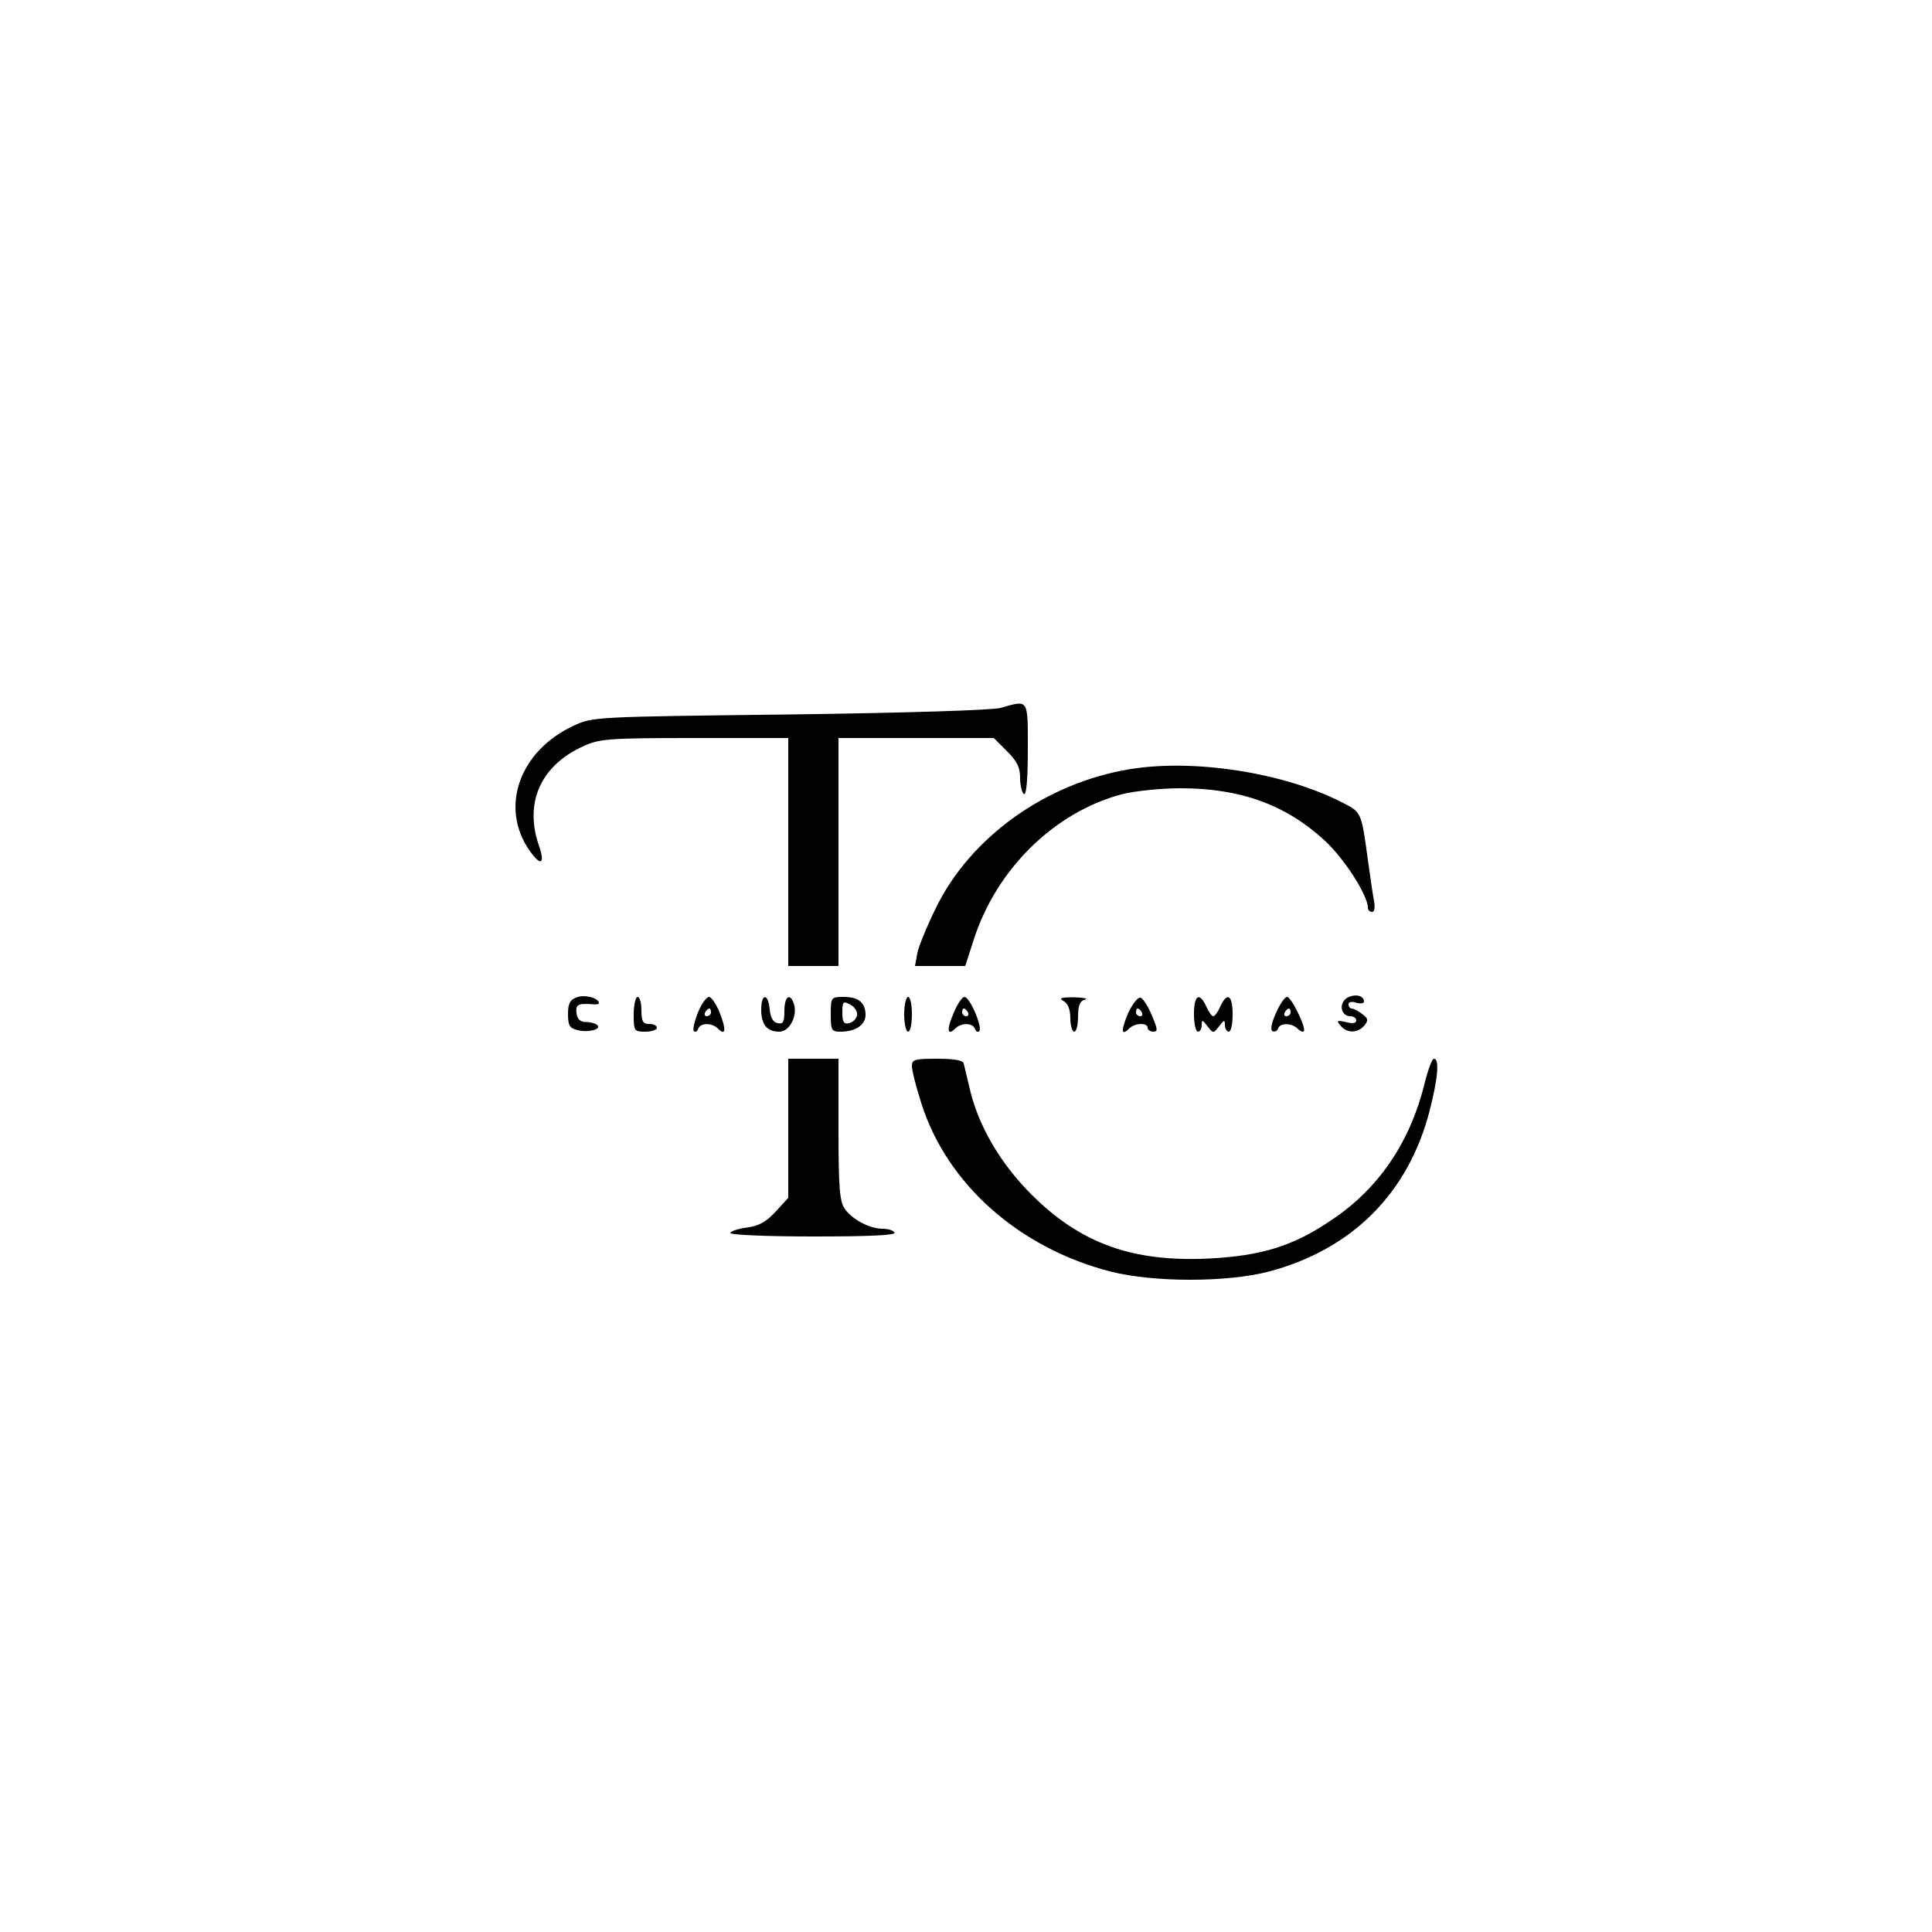 <?xml version="1.0" standalone="no"?>
<!DOCTYPE svg PUBLIC "-//W3C//DTD SVG 20010904//EN"
 "http://www.w3.org/TR/2001/REC-SVG-20010904/DTD/svg10.dtd">
<svg version="1.0" xmlns="http://www.w3.org/2000/svg"
 width="500pt" height="500pt" viewBox="0 0 500 500"
 preserveAspectRatio="xMidYMid meet">

<g transform="translate(0,500) scale(0.1,-0.1)"
fill="#000000" stroke="none">
<path d="M2590 3168 c-21 -6 -245 -13 -545 -17 -505 -6 -511 -6 -560 -29 -141
-65 -193 -212 -114 -324 29 -41 40 -34 24 13 -39 111 4 208 115 258 41 19 65
21 288 21 l242 0 0 -295 0 -295 65 0 65 0 0 295 0 295 201 0 201 0 34 -34 c26
-26 34 -42 34 -69 0 -20 5 -39 10 -42 6 -4 10 37 10 114 0 134 3 130 -70 109z"/>
<path d="M2922 3009 c-216 -36 -411 -176 -500 -359 -23 -47 -45 -100 -48 -117
l-6 -33 65 0 65 0 22 68 c59 184 210 331 385 377 33 8 100 15 150 15 156 0
273 -43 373 -135 51 -47 112 -142 112 -174 0 -6 5 -11 11 -11 6 0 8 11 5 28
-3 15 -10 63 -16 107 -17 124 -16 123 -68 149 -151 77 -384 113 -550 85z"/>
<path d="M1493 2419 c-18 -6 -23 -16 -23 -43 0 -30 4 -37 25 -42 27 -7 62 2
51 13 -4 4 -17 8 -29 8 -15 0 -23 7 -25 23 -3 22 4 26 41 23 9 -1 17 0 17 3 0
13 -37 23 -57 15z"/>
<path d="M3484 2416 c-20 -15 -13 -46 11 -46 8 0 15 -5 15 -11 0 -7 -10 -9
-27 -4 -23 5 -25 4 -14 -9 17 -21 45 -20 62 0 11 14 10 18 -6 30 -10 8 -22 14
-27 14 -4 0 -8 5 -8 11 0 6 9 8 20 4 11 -3 20 -2 20 3 0 17 -27 21 -46 8z"/>
<path d="M1640 2375 c0 -43 1 -45 30 -45 17 0 30 5 30 10 0 6 -9 10 -20 10
-16 0 -20 7 -20 35 0 19 -4 35 -10 35 -5 0 -10 -20 -10 -45z"/>
<path d="M1806 2379 c-9 -23 -14 -44 -10 -48 4 -3 9 0 11 7 6 15 35 16 51 0
20 -20 22 -3 5 40 -9 23 -22 42 -28 42 -7 0 -20 -19 -29 -41z m34 1 c0 -5 -5
-10 -11 -10 -5 0 -7 5 -4 10 3 6 8 10 11 10 2 0 4 -4 4 -10z"/>
<path d="M1970 2387 c0 -39 15 -57 47 -57 26 0 47 40 38 71 -10 31 -25 21 -25
-17 0 -28 -3 -35 -17 -32 -12 2 -19 14 -21 36 -4 42 -22 42 -22 -1z"/>
<path d="M2150 2375 c0 -42 2 -45 26 -45 38 0 64 18 64 43 0 32 -18 47 -57 47
-32 0 -33 -1 -33 -45z m68 -3 c-2 -9 -11 -18 -21 -20 -13 -3 -17 3 -17 28 0
28 2 30 21 20 11 -6 19 -19 17 -28z"/>
<path d="M2340 2375 c0 -25 5 -45 10 -45 6 0 10 20 10 45 0 25 -4 45 -10 45
-5 0 -10 -20 -10 -45z"/>
<path d="M2468 2378 c-19 -43 -16 -60 4 -40 16 16 45 15 51 0 2 -7 7 -10 11
-7 10 9 -24 89 -38 89 -6 0 -19 -19 -28 -42z m37 2 c3 -5 1 -10 -4 -10 -6 0
-11 5 -11 10 0 6 2 10 4 10 3 0 8 -4 11 -10z"/>
<path d="M2753 2409 c11 -6 17 -22 17 -44 0 -19 5 -35 10 -35 6 0 10 18 10 39
0 29 5 41 18 44 9 3 -3 5 -28 6 -35 0 -41 -2 -27 -10z"/>
<path d="M2920 2379 c-19 -45 -19 -62 2 -41 15 15 48 16 48 2 0 -5 7 -10 15
-10 12 0 11 7 -4 42 -9 23 -23 44 -29 46 -7 2 -21 -16 -32 -39z m35 1 c3 -5 1
-10 -4 -10 -6 0 -11 5 -11 10 0 6 2 10 4 10 3 0 8 -4 11 -10z"/>
<path d="M3090 2375 c0 -25 5 -45 10 -45 6 0 10 8 10 17 0 15 2 14 15 -3 15
-19 15 -19 30 0 13 17 15 18 15 3 0 -9 5 -17 10 -17 6 0 10 20 10 45 0 50 -14
59 -32 20 -6 -14 -14 -25 -18 -25 -4 0 -12 11 -18 25 -18 39 -32 30 -32 -20z"/>
<path d="M3302 2378 c-12 -27 -15 -45 -8 -47 5 -2 12 1 14 8 5 14 35 14 50 -1
6 -6 14 -10 16 -7 8 7 -32 89 -43 89 -6 0 -19 -19 -29 -42z m38 2 c0 -5 -5
-10 -11 -10 -5 0 -7 5 -4 10 3 6 8 10 11 10 2 0 4 -4 4 -10z"/>
<path d="M2040 2080 l0 -180 -33 -36 c-24 -26 -43 -37 -75 -41 -23 -3 -42 -10
-42 -14 0 -5 97 -9 216 -9 141 0 213 3 209 10 -3 6 -17 10 -31 10 -33 0 -79
24 -98 52 -13 18 -16 56 -16 205 l0 183 -65 0 -65 0 0 -180z"/>
<path d="M2360 2241 c0 -11 11 -55 25 -98 66 -207 252 -373 490 -434 112 -28
299 -28 408 0 216 57 362 203 417 417 21 82 26 134 11 134 -5 0 -16 -30 -25
-67 -38 -152 -120 -271 -241 -351 -98 -67 -181 -92 -315 -99 -199 -10 -334 39
-461 166 -81 81 -138 179 -160 276 -7 28 -13 56 -15 63 -2 8 -25 12 -69 12
-58 0 -65 -2 -65 -19z"/>
</g>
</svg>

